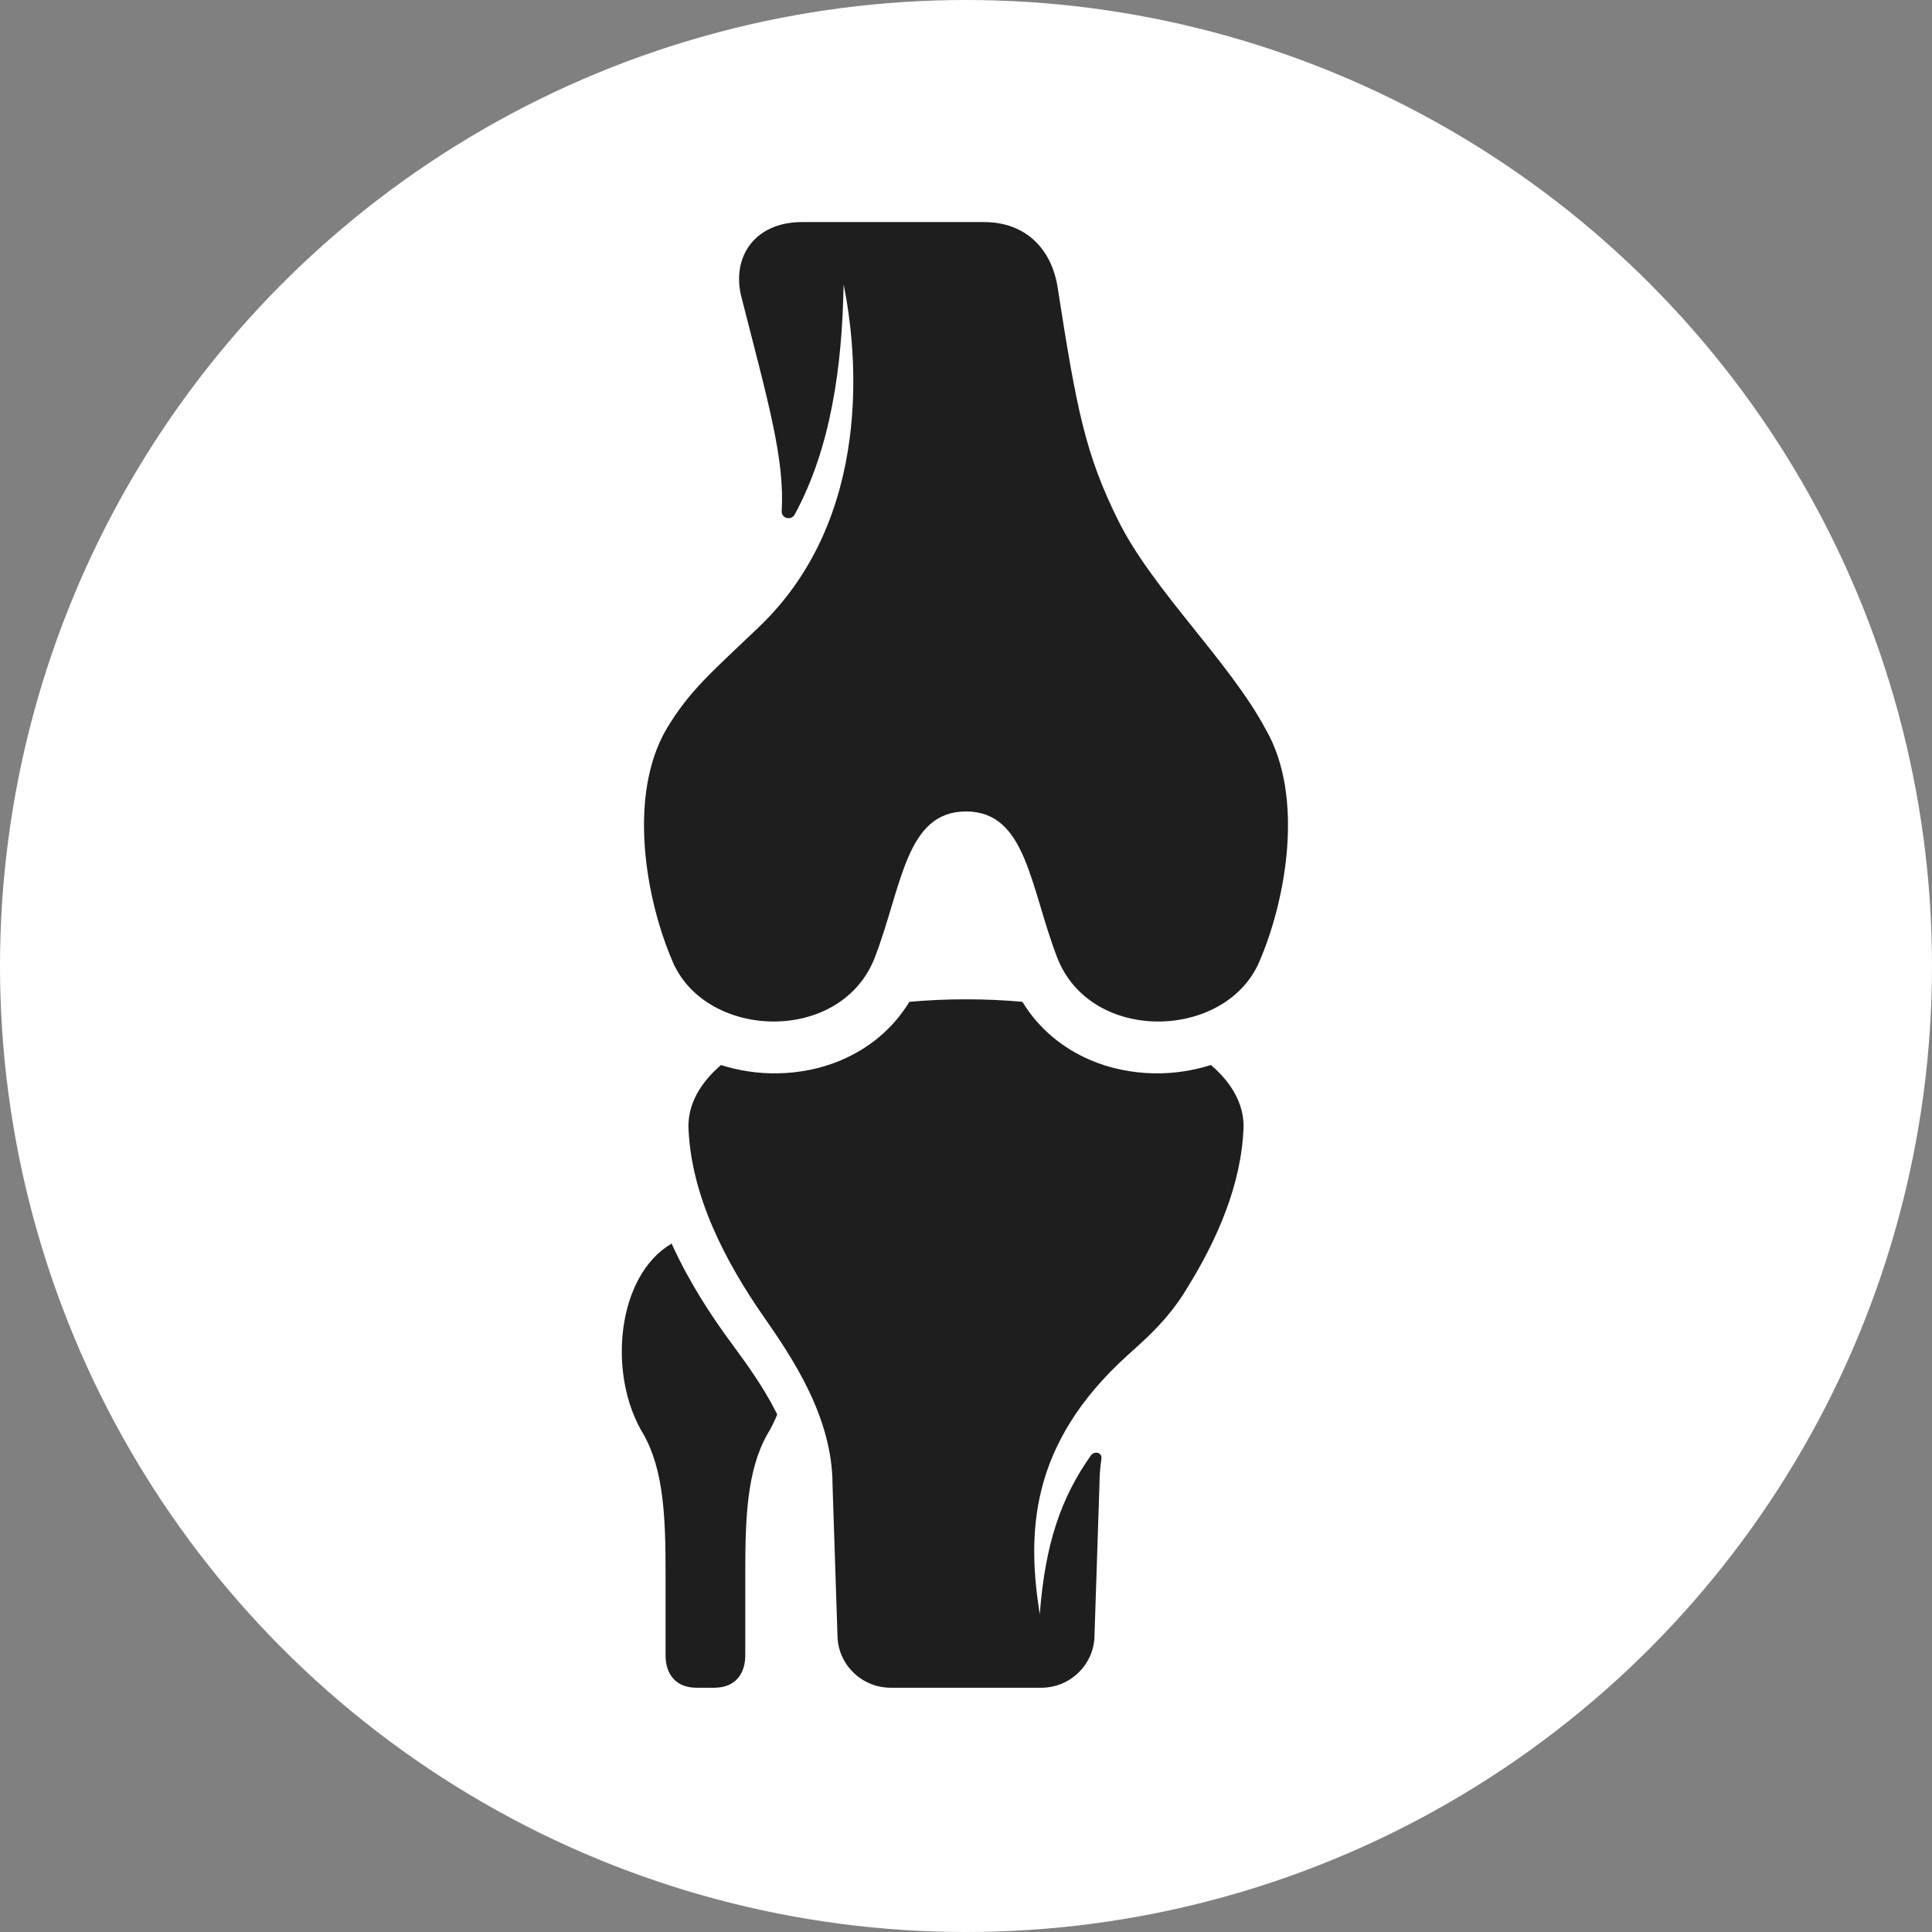 <?xml version="1.0" encoding="UTF-8"?> <svg xmlns="http://www.w3.org/2000/svg" width="87" height="87"><rect width="100%" height="100%" fill="#808080" stroke="none"/><g fill="none" fill-rule="evenodd"><circle fill="#FFF" cx="43.5" cy="43.5" r="43.5"></circle><path d="M43.5,76 L46.895,76 C48.21,76 49.287,74.93 49.287,73.622 L49.509,66.874 C49.509,66.485 49.539,66.101 49.593,65.724 C49.657,65.388 49.278,65.32 49.116,65.551 C47.786,67.439 47.064,69.5 46.821,72.696 C46.249,69.064 46.329,65.05 50.776,61.028 C51.415,60.446 52.582,59.477 53.451,58.015 C54.809,55.826 55.918,53.317 56,50.721 C56,49.699 55.467,48.762 54.529,47.957 C53.718,48.218 52.855,48.345 51.994,48.334 C50.995,48.319 50.003,48.122 49.105,47.738 C47.87,47.21 46.785,46.34 46.039,45.112 C45.219,45.038 44.37,45 43.5,45 C42.626,45 41.774,45.039 40.95,45.113 C40.204,46.34 39.119,47.21 37.884,47.738 C36.986,48.123 35.995,48.319 34.996,48.334 C34.137,48.345 33.276,48.219 32.467,47.96 C31.53,48.765 31,49.7 31,50.721 C31.099,53.85 32.69,56.852 34.41,59.321 C35.721,61.201 37.49,63.851 37.49,66.874 L37.712,73.622 C37.712,74.93 38.789,76 40.105,76 L43.5,76 Z M43.5,36.541 C40.786,36.541 40.625,39.899 39.402,43.097 C37.901,47.021 31.833,46.834 30.304,43.335 C29.081,40.526 28.252,35.863 30.005,32.839 C31.059,31.081 32.034,30.285 34.184,28.227 C39.353,23.282 38.606,15.813 37.988,12.814 C37.928,16.472 37.417,20.17 35.789,23.164 C35.633,23.458 35.18,23.352 35.201,23.006 C35.334,20.666 34.602,18.139 33.387,13.377 C32.932,11.606 33.957,10 36.119,10 L40.469,10 L44.312,10 C46.221,10 47.394,11.252 47.64,13.031 C48.478,18.407 48.872,20.461 50.363,23.455 C51.924,26.588 55.354,29.775 56.995,32.839 C58.748,35.863 57.919,40.526 56.696,43.335 C55.167,46.834 49.099,47.021 47.598,43.097 C46.374,39.899 46.214,36.541 43.5,36.541 L43.5,36.541 Z M31.335,76 C30.411,75.987 29.967,75.364 29.971,74.534 L29.971,70.841 C29.971,68.362 29.896,66.218 28.979,64.591 C27.324,61.892 27.781,57.432 30.245,56 L30.29,56.1 C31.024,57.703 31.984,59.201 32.98,60.546 C33.621,61.414 34.375,62.457 34.947,63.589 L35,63.695 C34.873,64.009 34.724,64.31 34.552,64.591 C33.634,66.218 33.56,68.362 33.56,70.841 L33.56,74.534 C33.564,75.364 33.12,75.987 32.196,76 L31.335,76 Z" fill="#1E1E1E"></path></g></svg> 